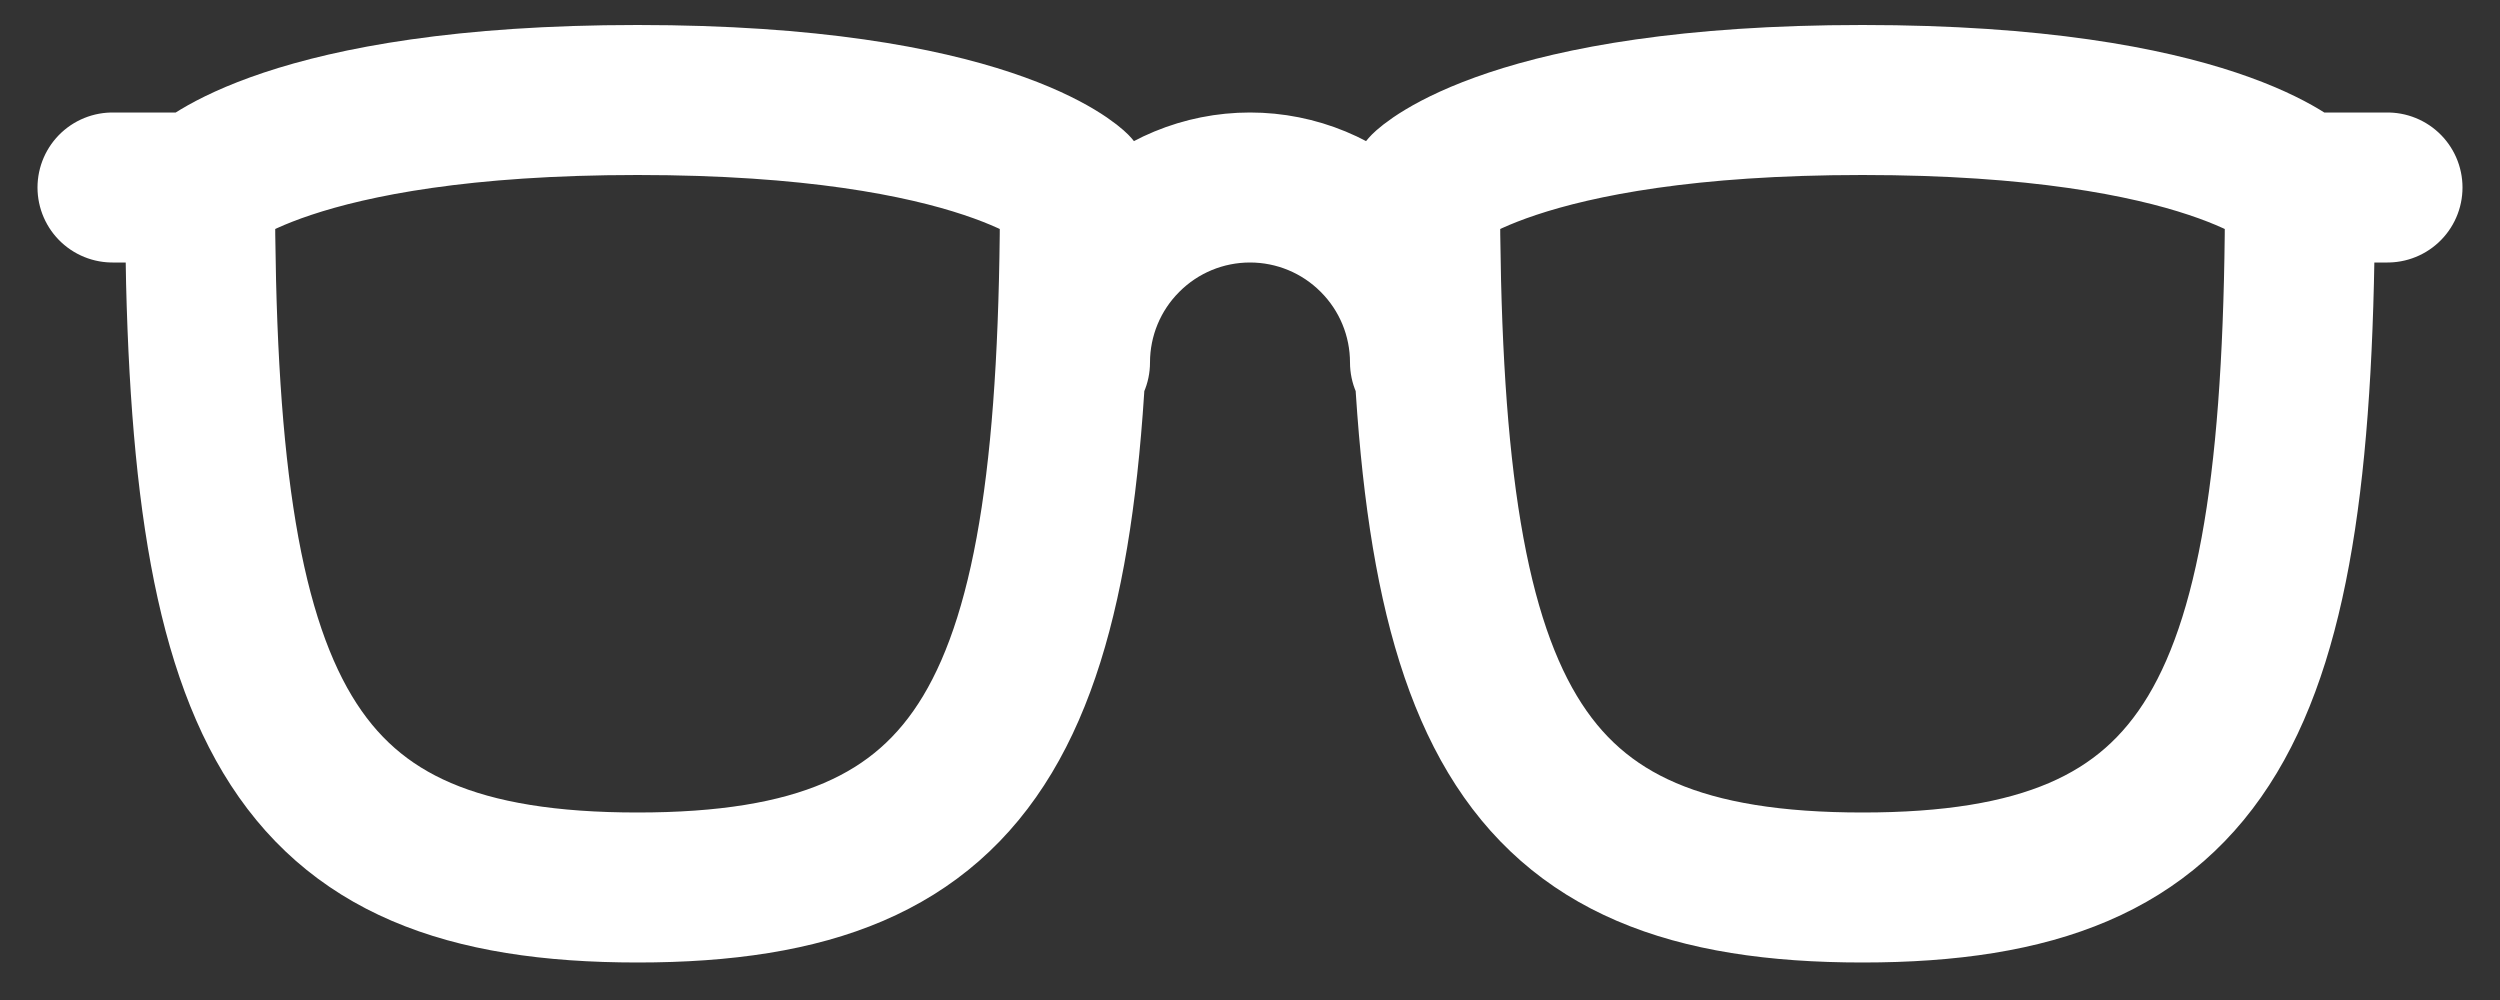 <svg width="25" height="10" viewBox="0 0 25 10" fill="none" xmlns="http://www.w3.org/2000/svg">
<rect x="0" y="0" width="25" height="10" fill="#333333" stroke="none"/>
<path d="M10.75 3.625C10.75 3.161 10.934 2.716 11.263 2.388C11.591 2.059 12.036 1.875 12.5 1.875C12.964 1.875 13.409 2.059 13.737 2.388C14.066 2.716 14.25 3.161 14.25 3.625M23 1.875H23.875M23 1.875C23 7.125 22.125 8.875 18.625 8.875C15.125 8.875 14.25 7.125 14.25 1.875C14.25 1.875 15.125 1 18.625 1C22.125 1 23 1.875 23 1.875ZM2 1.875H1.125M2 1.875C2 7.125 2.875 8.875 6.375 8.875C9.875 8.875 10.75 7.125 10.75 1.875C10.75 1.875 9.875 1 6.375 1C2.875 1 2 1.875 2 1.875Z" stroke="white" stroke-width="1.5" stroke-linecap="round" stroke-linejoin="round"/>
</svg>
